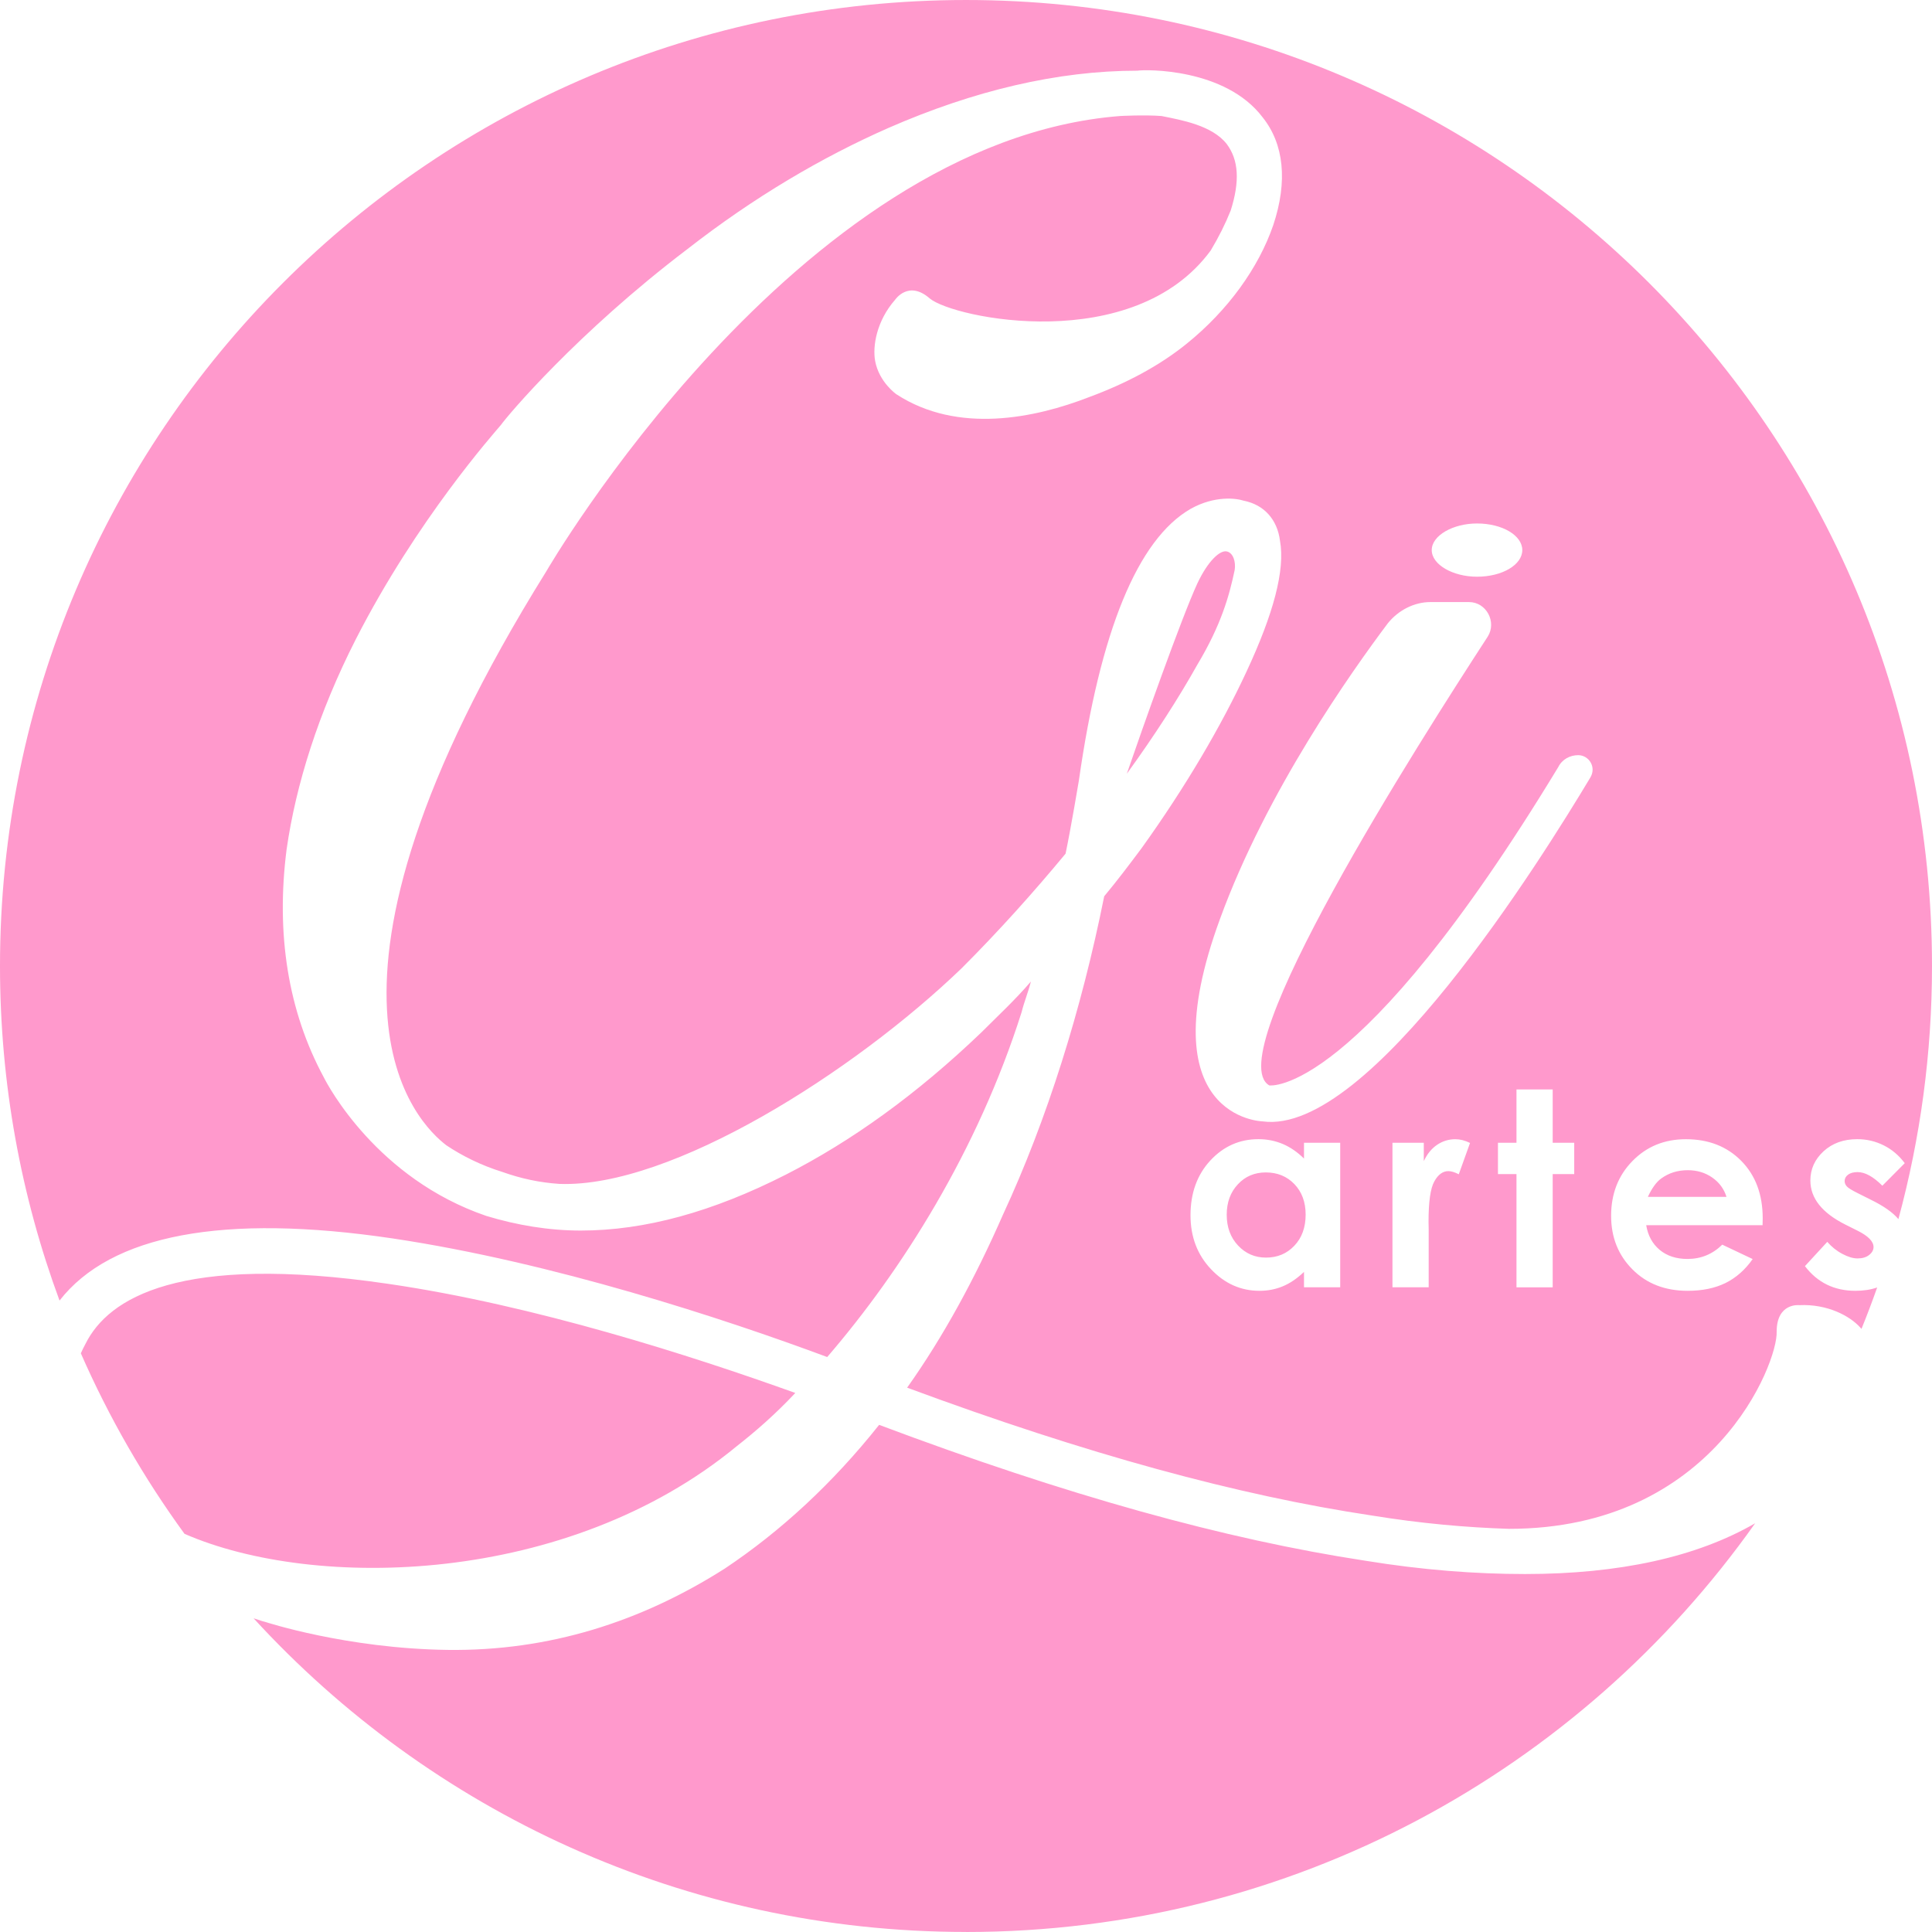 <?xml version="1.0" encoding="UTF-8"?>
<!DOCTYPE svg PUBLIC "-//W3C//DTD SVG 1.1//EN" "http://www.w3.org/Graphics/SVG/1.1/DTD/svg11.dtd">
<!-- Creator: CorelDRAW 2020 (64 Bit) -->
<svg xmlns="http://www.w3.org/2000/svg" xml:space="preserve" width="39.185mm" height="39.185mm" version="1.1" style="shape-rendering:geometricPrecision; text-rendering:geometricPrecision; image-rendering:optimizeQuality; fill-rule:evenodd; clip-rule:evenodd"
viewBox="0 0 398.52 398.52"
 xmlns:xlink="http://www.w3.org/1999/xlink"
 xmlns:xodm="http://www.corel.com/coreldraw/odm/2003">
 <defs>
  <style type="text/css">
   <![CDATA[
    .fil0 {fill:#FF99CC}
   ]]>
  </style>
 </defs>
 <g id="Camada_x0020_1">
  <path class="fil0" d="M199.26 398.52c67.24,0 126.69,-33.3 162.78,-84.31 -12.08,6.98 -28.03,10.47 -47.48,10.47 -10.16,0 -21.15,-0.82 -32.96,-2.75 -28.84,-4.4 -61.53,-13.46 -100.26,-28.02 -9.61,12.09 -20.33,21.97 -31.86,29.66 -17.3,10.99 -36.26,17.03 -57.13,16.76 -20.88,-0.27 -37.63,-5.77 -37.63,-5.77 -0.08,0 -0.96,-0.25 -2.41,-0.75 36.43,39.76 88.78,64.7 146.95,64.7zm184.72 -124.42c1.14,-2.81 2.22,-5.66 3.23,-8.53 -1.32,0.46 -2.82,0.69 -4.49,0.69 -4.34,0 -7.82,-1.69 -10.41,-5.09l4.61 -5.01c0.88,1.02 1.91,1.85 3.1,2.48 1.18,0.63 2.23,0.94 3.14,0.94 0.98,0 1.79,-0.23 2.39,-0.71 0.61,-0.48 0.91,-1.02 0.91,-1.64 0,-1.15 -1.09,-2.27 -3.27,-3.36l-2.52 -1.26c-4.83,-2.42 -7.24,-5.46 -7.24,-9.1 0,-2.35 0.91,-4.36 2.72,-6.03 1.82,-1.67 4.14,-2.5 6.96,-2.5 1.94,0 3.75,0.43 5.46,1.28 1.7,0.85 3.14,2.08 4.33,3.67l-4.62 4.65c-1.87,-1.87 -3.57,-2.81 -5.11,-2.81 -0.83,0 -1.49,0.18 -1.96,0.53 -0.48,0.36 -0.71,0.8 -0.71,1.32 0,0.4 0.15,0.77 0.45,1.1 0.3,0.34 1.05,0.8 2.24,1.39l2.73 1.37c2.66,1.3 4.55,2.64 5.67,3.99 4.51,-16.64 6.93,-34.15 6.93,-52.21 0,-110.05 -89.21,-199.26 -199.26,-199.26 -110.05,0 -199.26,89.21 -199.26,199.26 0,24.26 4.34,47.51 12.28,69.01 10.57,-13.56 33.71,-18.03 68.81,-12.8 32.96,4.94 68.12,16.48 89.54,24.45 15.38,-17.85 31.04,-42.57 40.1,-71.14 0.55,-2.2 1.37,-4.12 1.92,-6.32 -3.3,3.85 -6.87,7.14 -10.16,10.44 -13.46,12.91 -26.92,22.52 -40.38,29.39 -15.11,7.69 -29.12,11.54 -42.3,11.54 -6.59,0 -13.18,-1.1 -19.5,-3.02 -22.52,-7.69 -32.69,-26.92 -33.51,-28.57 -7.42,-13.73 -9.89,-29.66 -7.69,-46.97 1.92,-13.46 6.59,-28.29 14.28,-43.4 12.63,-24.72 28.57,-42.57 29.94,-44.22 1.37,-1.92 15.66,-18.95 38.45,-36.26 13.73,-10.71 27.74,-18.95 41.48,-25 17.58,-7.69 34.88,-11.81 51.36,-11.81 1.65,-0.28 18.13,-0.55 25.82,9.61 4.4,5.49 5.22,13.18 2.2,22.25 -3.02,8.79 -9.34,17.58 -17.85,24.45 -5.77,4.67 -12.63,8.24 -20.05,10.99 -11.26,4.39 -27.19,7.69 -39.83,-0.55 0,0 -3.57,-2.47 -4.39,-6.87 -0.55,-3.02 0.27,-8.24 4.12,-12.63 0,0 2.75,-4.12 7.14,-0.27 4.94,4.12 42.03,11.81 57.96,-9.89 1.65,-2.75 3.02,-5.49 4.12,-8.24 1.92,-6.04 1.65,-10.44 -0.82,-13.73 -3.02,-3.85 -9.34,-4.94 -13.46,-5.77 -3.57,-0.27 -8.52,0 -8.52,0 -67.02,5.22 -118.38,93.94 -118.38,93.94 -54.39,87.35 -26.37,113.99 -20.6,118.38 3.3,2.2 7.14,4.12 11.54,5.49 3.85,1.37 7.69,2.2 11.81,2.47 23.07,0.82 60.7,-23.07 82.95,-44.5 7.69,-7.69 14.83,-15.66 21.42,-23.62 1.1,-5.22 2.75,-15.11 2.75,-15.11 4.39,-30.76 12.09,-49.72 23.07,-56.03 4.94,-2.75 9.34,-2.2 10.99,-1.65 4.12,0.82 6.87,3.85 7.42,8.24 1.1,6.04 -1.37,15.11 -6.87,26.92 -5.22,11.26 -12.63,23.9 -21.7,36.53 -2.47,3.3 -4.94,6.59 -7.69,9.89 -4.67,23.35 -11.81,46.14 -20.87,65.65 -5.77,13.18 -12.36,25.27 -19.78,35.71 37.08,13.73 68.39,22.25 95.86,26.37 10.16,1.65 19.5,2.47 28.29,2.75 42.3,0 55.48,-34.33 55.21,-40.65 0,-6.04 4.67,-5.49 4.67,-5.49 5.77,-0.27 10.44,2.2 12.63,4.67l0.2 0.23zm-367.31 5.04c5.8,13.23 12.99,25.71 21.39,37.25 26.88,11.73 78.98,10.7 113.9,-18.07 3.85,-3.02 7.97,-6.59 12.09,-10.99 -21.42,-7.69 -53.84,-18.13 -84.05,-22.52 -43.12,-6.32 -57.68,3.02 -62.35,12.36 -0.36,0.66 -0.68,1.31 -0.97,1.97zm252.31 -43.42l7.47 0 0 29.81 -7.47 0 0 -3.17c-1.46,1.39 -2.93,2.38 -4.4,2.98 -1.47,0.61 -3.07,0.92 -4.78,0.92 -3.86,0 -7.2,-1.49 -10.01,-4.47 -2.82,-2.98 -4.22,-6.68 -4.22,-11.11 0,-4.59 1.37,-8.36 4.09,-11.3 2.72,-2.93 6.03,-4.4 9.92,-4.4 1.8,0 3.47,0.34 5.04,1 1.57,0.67 3.02,1.68 4.36,3l0 -3.27zm-7.87 6.12c-2.32,0 -4.25,0.81 -5.77,2.45 -1.53,1.63 -2.3,3.72 -2.3,6.28 0,2.57 0.78,4.69 2.34,6.35 1.56,1.66 3.48,2.49 5.76,2.49 2.35,0 4.3,-0.81 5.85,-2.45 1.55,-1.63 2.33,-3.77 2.33,-6.42 0,-2.59 -0.78,-4.69 -2.33,-6.3 -1.54,-1.6 -3.51,-2.4 -5.88,-2.4zm26.12 -6.12l6.46 0 0 3.79c0.69,-1.48 1.61,-2.6 2.75,-3.37 1.15,-0.77 2.4,-1.15 3.76,-1.15 0.96,0 1.98,0.25 3.03,0.77l-2.32 6.46c-0.87,-0.44 -1.59,-0.65 -2.15,-0.65 -1.14,0 -2.12,0.71 -2.9,2.13 -0.8,1.42 -1.19,4.21 -1.19,8.36l0.03 1.45 0 12.02 -7.47 0 0 -29.81zm25.58 -11l7.47 0 0 11 4.44 0 0 6.46 -4.44 0 0 23.36 -7.47 0 0 -23.36 -3.82 0 0 -6.46 3.82 0 0 -11zm50.76 28.01l-24 0c0.35,2.12 1.27,3.82 2.77,5.08 1.5,1.25 3.42,1.88 5.74,1.88 2.79,0 5.17,-0.98 7.18,-2.95l6.27 2.97c-1.56,2.23 -3.44,3.87 -5.62,4.95 -2.19,1.07 -4.78,1.6 -7.79,1.6 -4.66,0 -8.46,-1.47 -11.39,-4.42 -2.93,-2.94 -4.4,-6.62 -4.4,-11.05 0,-4.54 1.47,-8.31 4.4,-11.3 2.93,-3 6.6,-4.5 11.02,-4.5 4.69,0 8.51,1.5 11.44,4.48 2.94,2.99 4.41,6.93 4.41,11.85l-0.03 1.41zm-7.44 -5.84c-0.5,-1.63 -1.47,-2.96 -2.92,-3.98 -1.46,-1.02 -3.14,-1.53 -5.07,-1.53 -2.09,0 -3.91,0.57 -5.49,1.72 -0.98,0.71 -1.9,1.98 -2.74,3.78l16.23 0zm-101.45 -129.3c-1.1,5.22 -2.75,11.26 -7.69,19.5 -3.85,6.87 -8.79,14.56 -14.56,22.52 3.02,-8.79 11.26,-32.14 14.56,-39.28 2.2,-4.67 4.67,-6.87 6.04,-6.59 1.37,0.27 1.92,2.2 1.65,3.85zm70.86 38.18l0 0c-1.65,0 -3.3,0.82 -4.12,2.47 -41.48,68.39 -59.6,65.65 -59.6,65.65 -10.44,-6.04 30.76,-70.59 45.05,-92.56 1.92,-3.02 -0.27,-7.14 -3.85,-7.14l-7.97 0c-3.3,0 -6.59,1.65 -8.79,4.39 -7.42,9.89 -25,34.61 -34.61,60.98 -15.11,41.2 8.79,41.75 8.79,41.75 21.97,3.02 57.68,-54.39 67.57,-70.87 1.37,-2.2 -0.27,-4.67 -2.47,-4.67zm-20.87 -36.81c5.22,0 9.34,-2.47 9.34,-5.49 0,-3.02 -4.12,-5.49 -9.34,-5.49 -4.94,0 -9.34,2.47 -9.34,5.49 0,3.02 4.39,5.49 9.34,5.49z"/>
 </g>
</svg>
